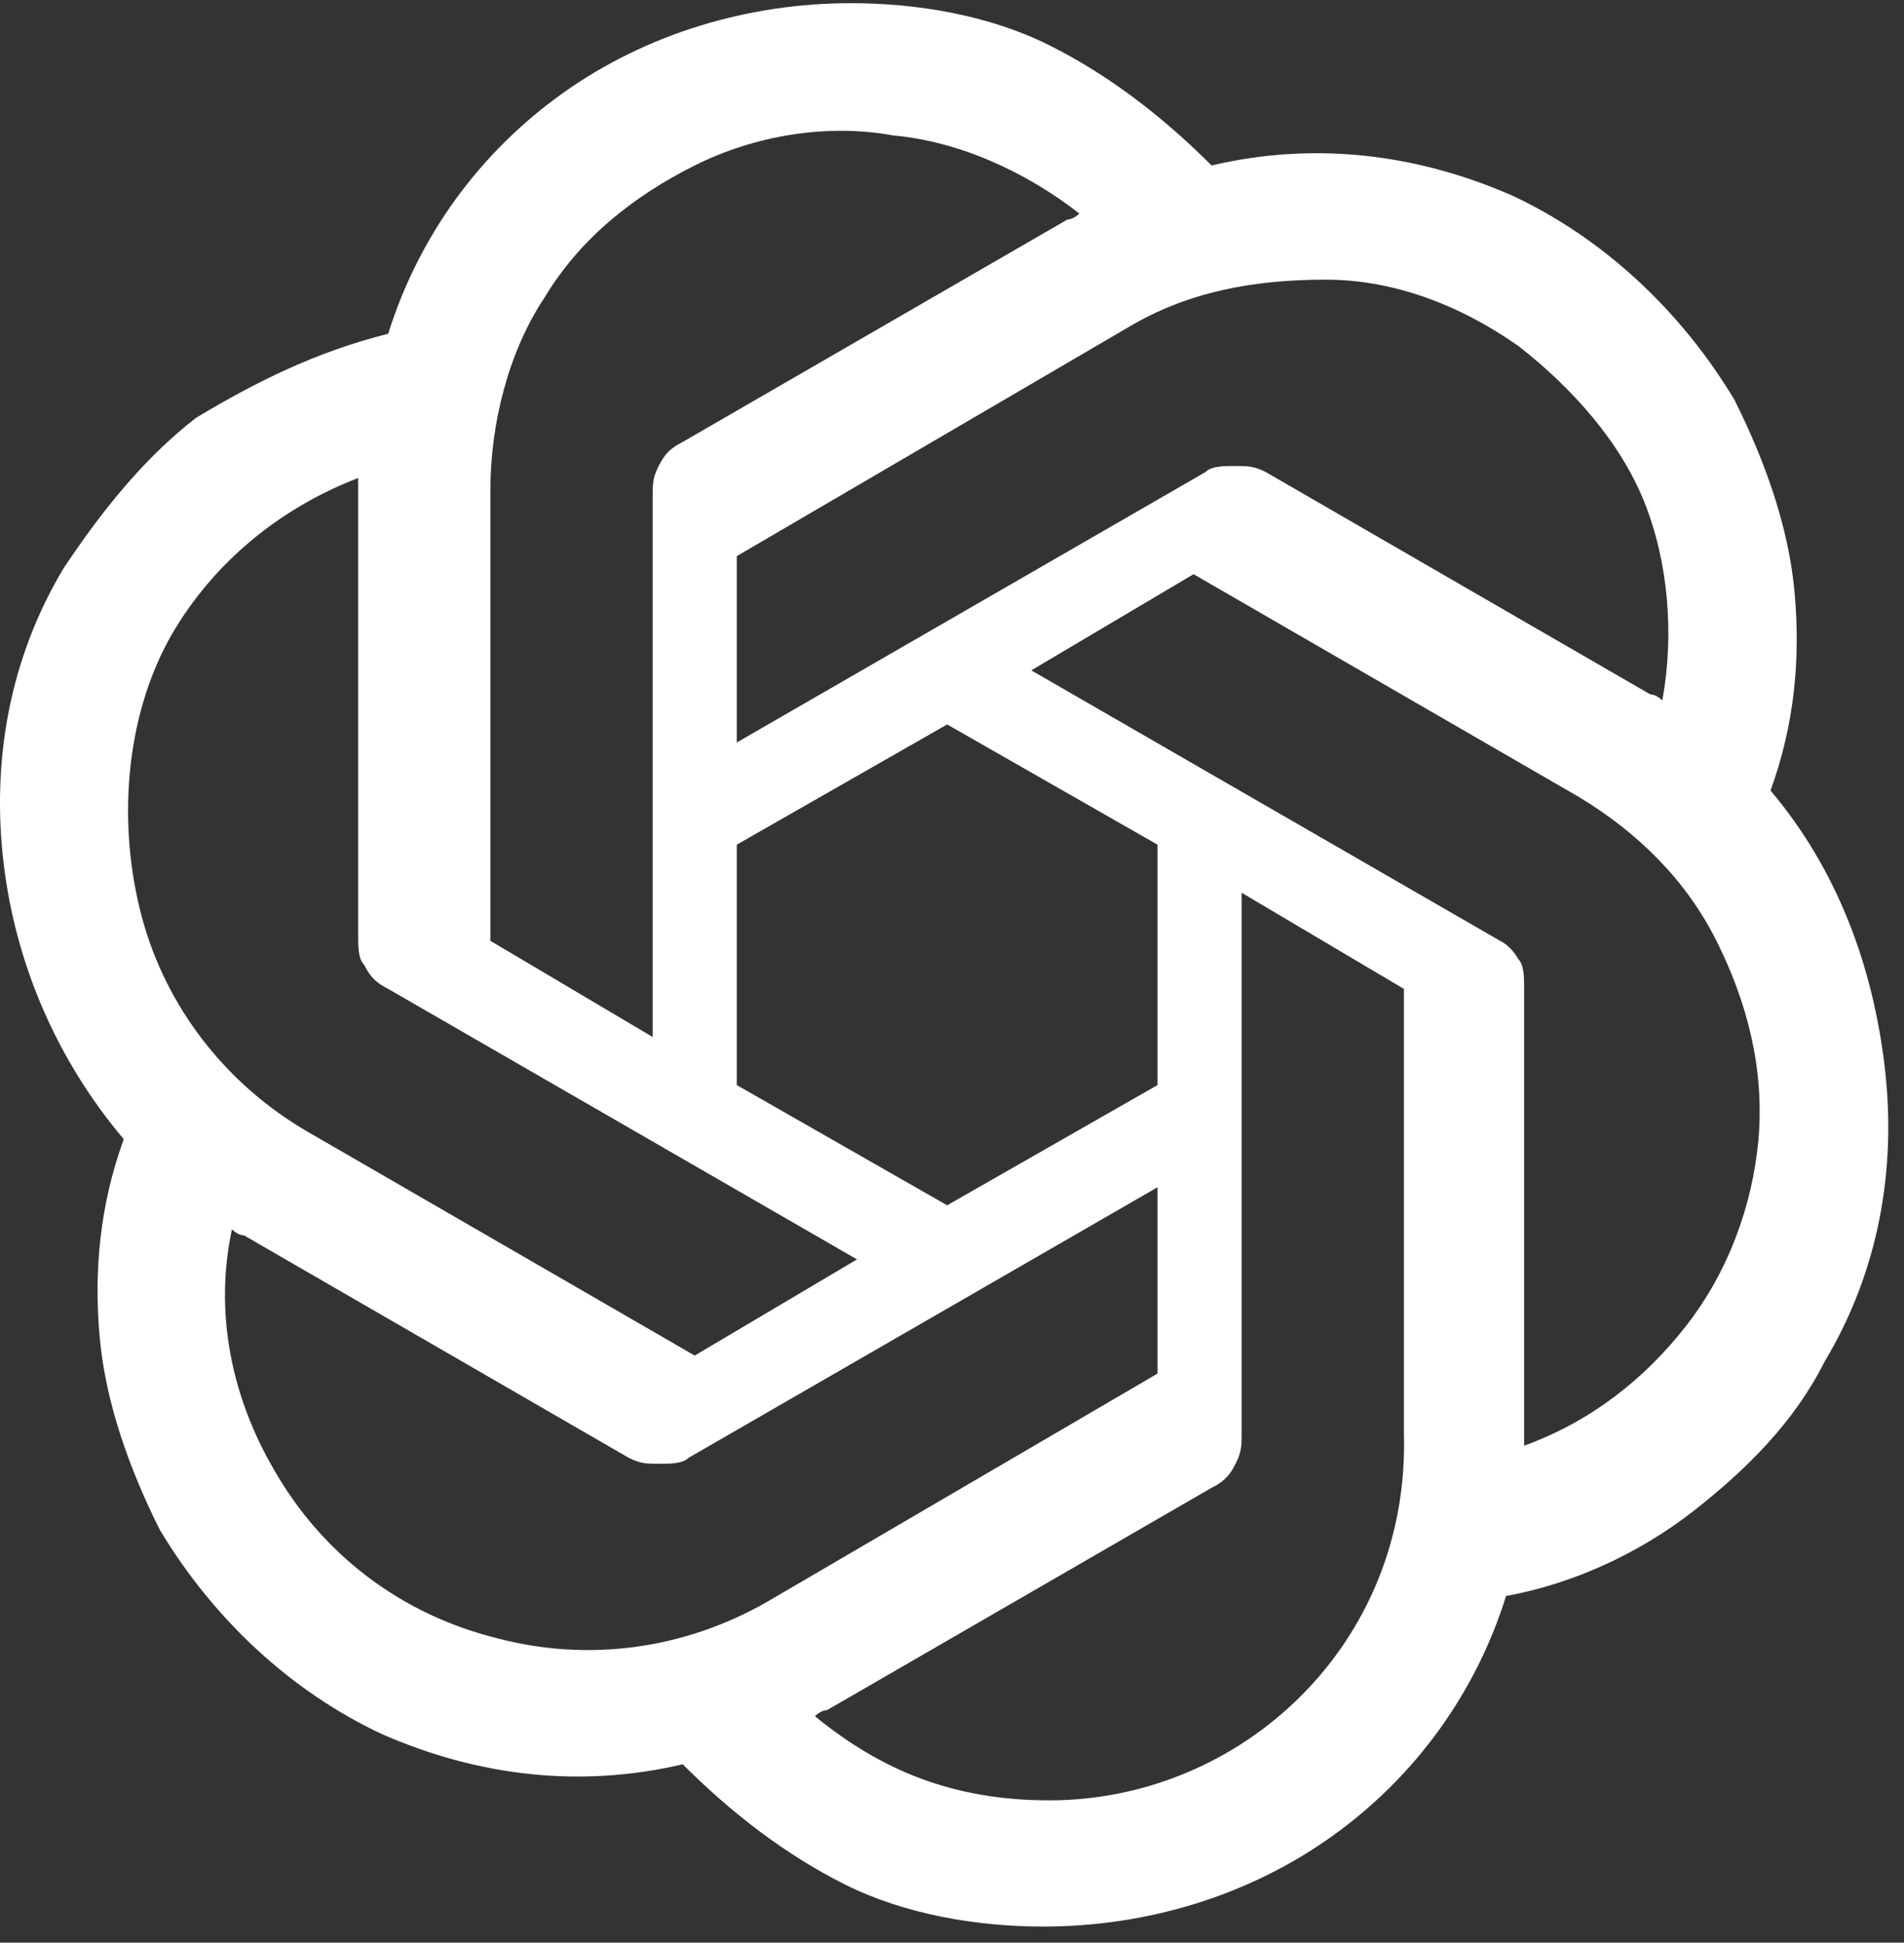 <svg width="99" height="101" viewBox="0 0 99 101" fill="none" xmlns="http://www.w3.org/2000/svg">
<rect x="0" y="0" width="99" height="101" fill="#333333" stroke="none"/>
<path d="M92.06 41.103C93.31 37.665 93.623 34.228 93.31 30.79C92.998 27.353 91.748 23.915 90.185 20.79C87.373 16.103 83.31 12.353 78.623 10.165C73.623 7.978 68.31 7.353 62.998 8.603C60.498 6.103 57.685 3.915 54.56 2.353C51.435 0.79 47.685 0.165 44.248 0.165C38.935 0.165 33.623 1.728 29.248 4.853C24.873 7.978 21.748 12.353 20.185 17.353C16.435 18.29 13.31 19.853 10.185 21.728C7.373 23.915 5.185 26.728 3.31 29.54C0.498 34.228 -0.44 39.54 0.185 44.853C0.81 50.165 2.998 55.165 6.435 59.228C5.185 62.665 4.873 66.103 5.185 69.54C5.498 72.978 6.748 76.415 8.31 79.54C11.123 84.228 15.185 87.978 19.873 90.165C24.873 92.353 30.185 92.978 35.498 91.728C37.998 94.228 40.81 96.415 43.935 97.978C47.06 99.54 50.81 100.165 54.248 100.165C59.56 100.165 64.873 98.603 69.248 95.478C73.623 92.353 76.748 87.978 78.31 82.978C81.748 82.353 85.185 80.79 87.998 78.603C90.81 76.415 93.31 73.915 94.873 70.79C97.685 66.103 98.623 60.79 97.998 55.478C97.373 50.165 95.498 45.165 92.06 41.103ZM54.56 93.603C49.56 93.603 45.81 92.04 42.373 89.228C42.373 89.228 42.685 88.915 42.998 88.915L62.998 77.353C63.623 77.04 63.935 76.728 64.248 76.103C64.56 75.478 64.56 75.165 64.56 74.54V46.415L72.998 51.415V74.54C73.31 85.478 64.56 93.603 54.56 93.603ZM14.248 76.415C12.06 72.665 11.123 68.29 12.06 63.915C12.06 63.915 12.373 64.228 12.685 64.228L32.685 75.79C33.31 76.103 33.623 76.103 34.248 76.103C34.873 76.103 35.498 76.103 35.81 75.79L60.185 61.728V71.415L39.873 83.29C35.498 85.79 30.498 86.415 25.81 85.165C20.81 83.915 16.748 80.79 14.248 76.415ZM8.935 32.978C11.123 29.228 14.56 26.415 18.623 24.853V25.478V48.603C18.623 49.228 18.623 49.853 18.935 50.165C19.248 50.79 19.56 51.103 20.185 51.415L44.56 65.478L36.123 70.478L16.123 58.915C11.748 56.415 8.623 52.353 7.373 47.665C6.123 42.978 6.435 37.353 8.935 32.978ZM77.998 48.915L53.623 34.853L62.06 29.853L82.06 41.415C85.185 43.29 87.685 45.79 89.248 48.915C90.81 52.04 91.748 55.478 91.435 59.228C91.123 62.665 89.873 66.103 87.685 68.915C85.498 71.728 82.685 73.915 79.248 75.165V51.415C79.248 50.79 79.248 50.165 78.935 49.853C78.935 49.853 78.623 49.228 77.998 48.915ZM86.435 36.415C86.435 36.415 86.123 36.103 85.81 36.103L65.81 24.54C65.185 24.228 64.873 24.228 64.248 24.228C63.623 24.228 62.998 24.228 62.685 24.54L38.31 38.603V28.915L58.623 17.04C61.748 15.165 65.185 14.54 68.935 14.54C72.373 14.54 75.81 15.79 78.935 17.978C81.748 20.165 84.248 22.978 85.498 26.103C86.748 29.228 87.06 32.978 86.435 36.415ZM33.935 53.915L25.498 48.915V25.478C25.498 22.04 26.435 18.29 28.31 15.478C30.185 12.353 32.998 10.165 36.123 8.603C39.248 7.04 42.998 6.415 46.435 7.04C49.873 7.353 53.31 8.915 56.123 11.103C56.123 11.103 55.81 11.415 55.498 11.415L35.498 22.978C34.873 23.29 34.56 23.603 34.248 24.228C33.935 24.853 33.935 25.165 33.935 25.79V53.915ZM38.31 43.915L49.248 37.665L60.185 43.915V56.415L49.248 62.665L38.31 56.415V43.915Z" fill="white"/>
</svg>

